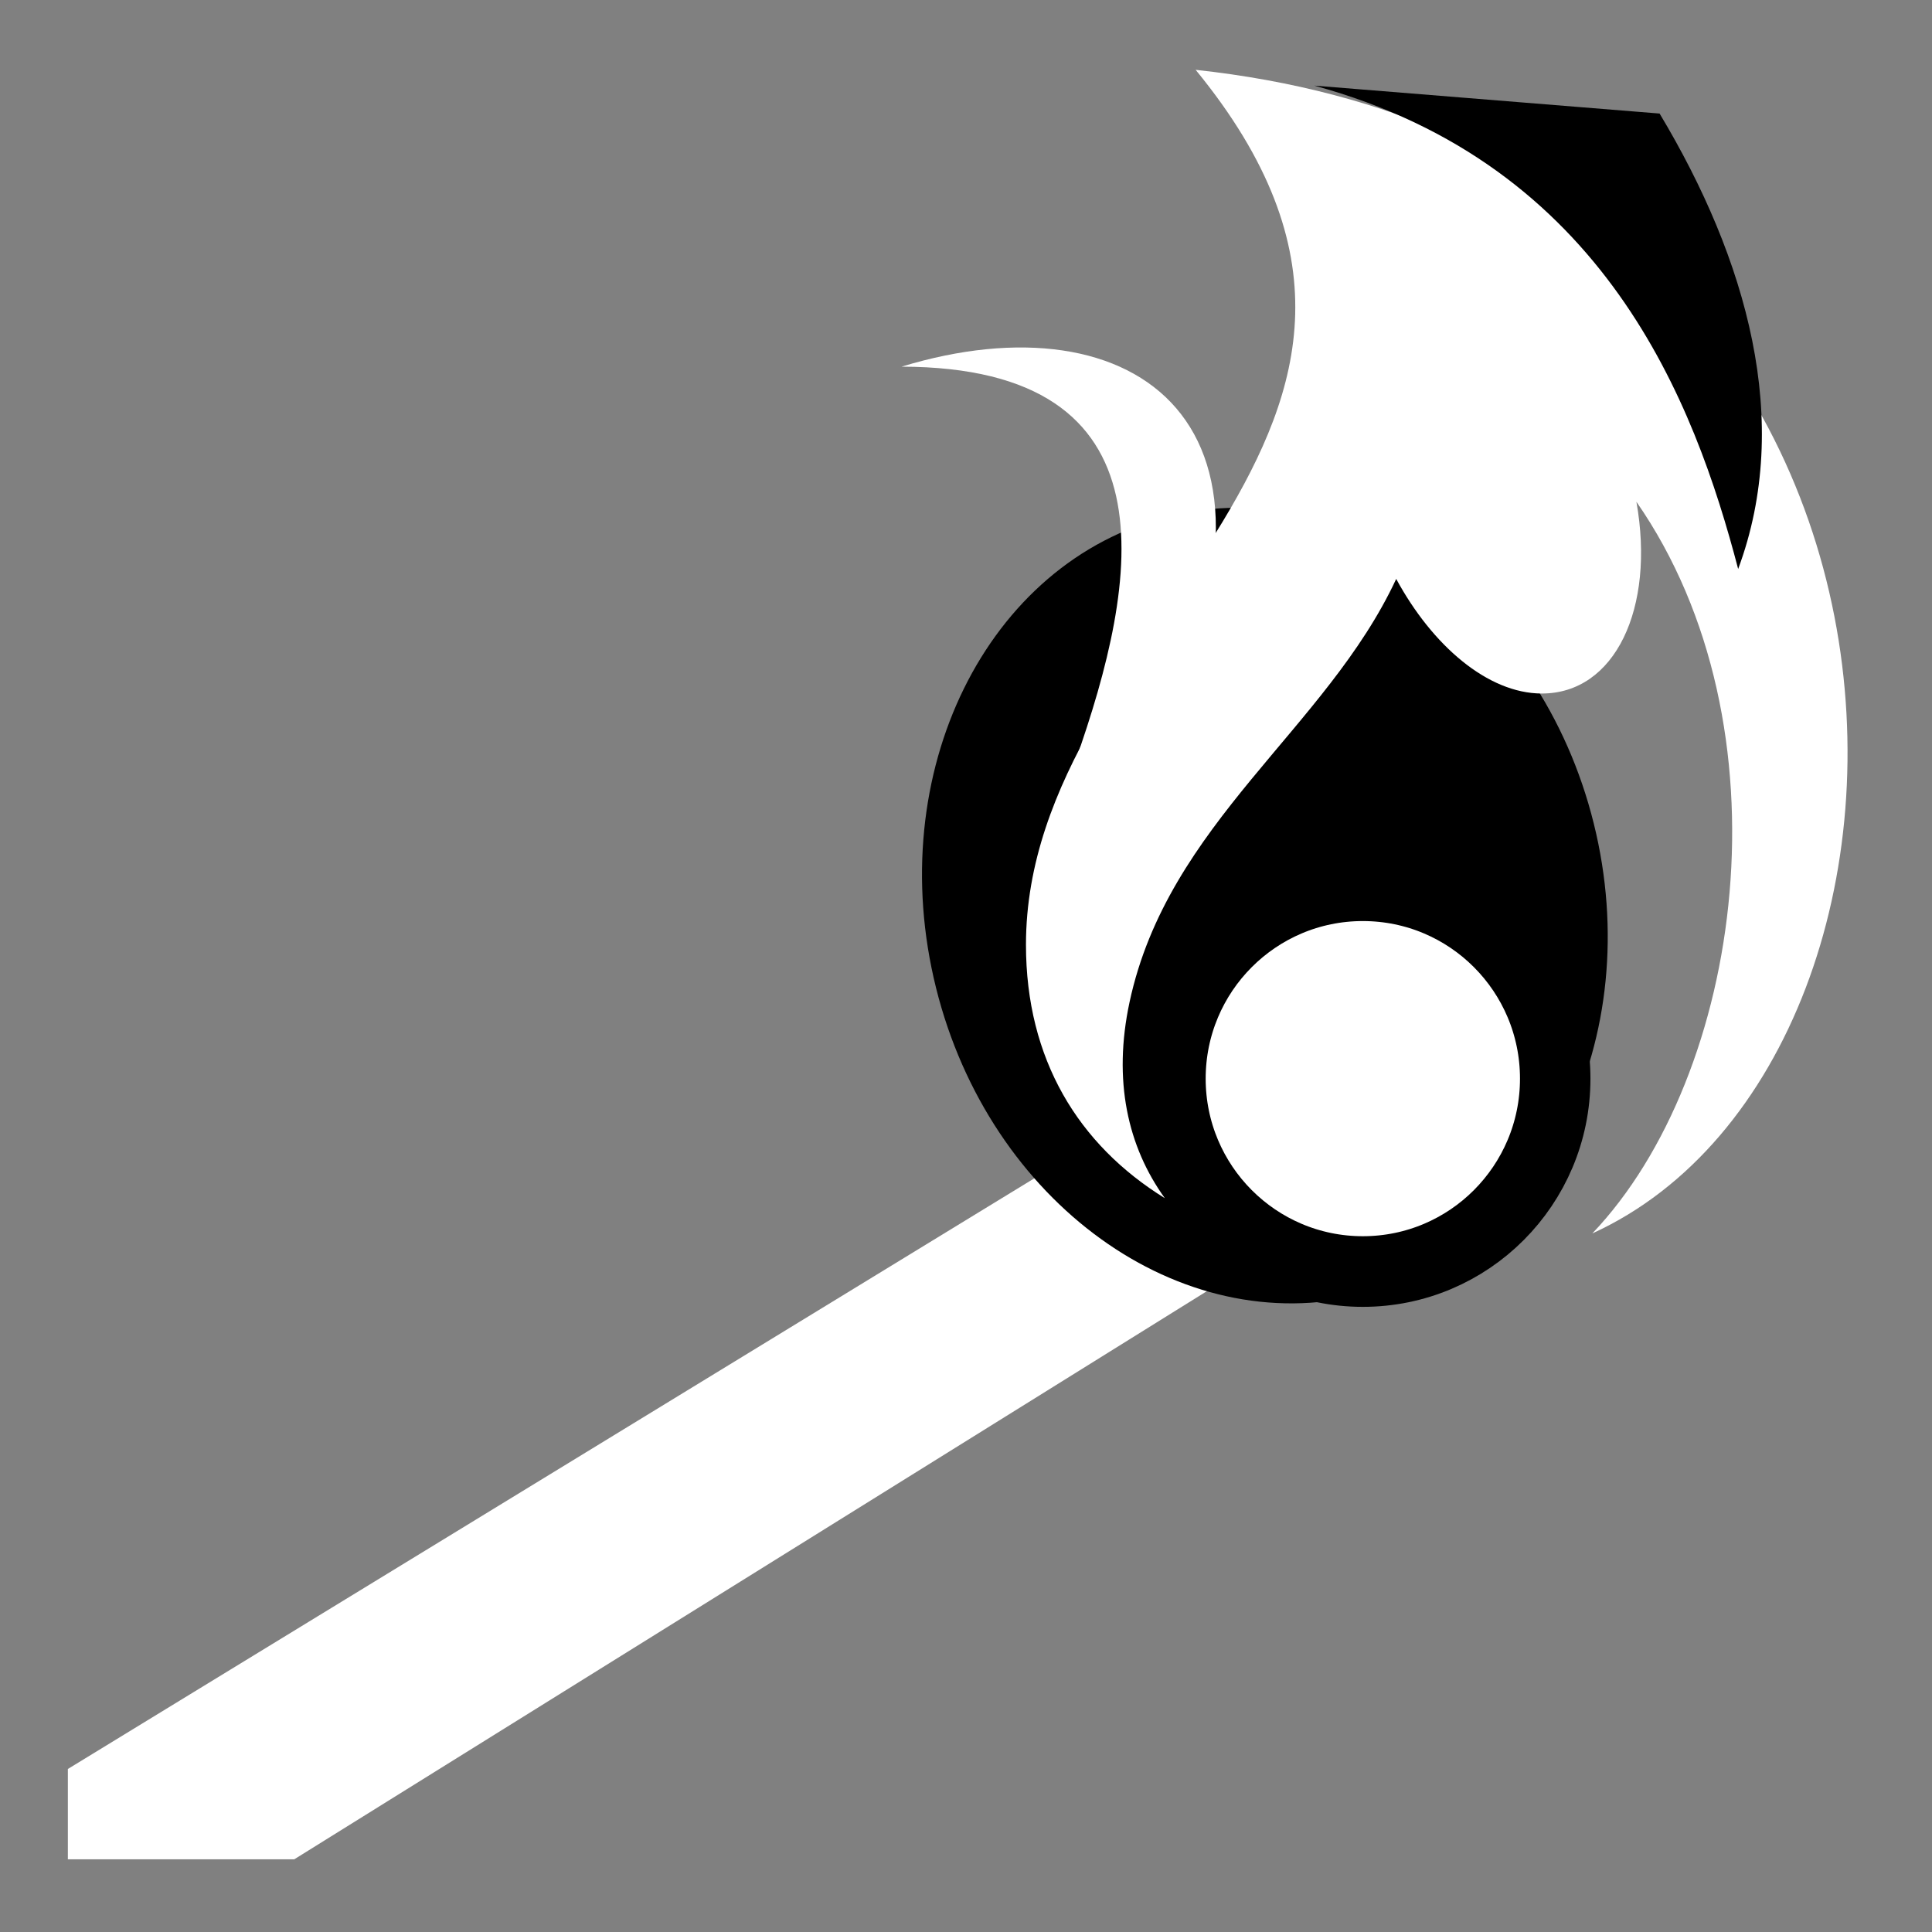 <svg viewBox="0 0 512 512" xmlns="http://www.w3.org/2000/svg">

<rect x="0" y="0" width="512" height="512" fill="#808080" stroke="none"/>

<g transform="matrix(18.689,0,0,18.689,-11122.287,-6148.753)">
<path d="m 613.297 343.57 -17.21 10.518 v 1.281 h 3.21 l 15.188 -9.455 -1.188 -2.344 z" fill="#fff"/>
<path d="m 282.148 679.805 c 0 2.58 -2.092 4.672 -4.672 4.672 s -4.672 -2.092 -4.672 -4.672 2.092 -4.672 4.672 -4.672 4.672 2.092 4.672 4.672 z" transform="matrix(.998,-.25,.294,1.181,136.277,-391.636)"/>
<path d="m 612.079 329.994 c 4.237 5.167 -2.406 7.77 -2.406 12.406 1e-05 1.625 0.743 2.836 1.969 3.594 -0.528 -0.733 -0.738 -1.67 -0.5 -2.781 0.545 -2.54 2.789 -3.869 3.781 -6 0.513 0.946 1.298 1.623 2.062 1.625 1.04 0.003 1.613 -1.208 1.344 -2.719 2.215 3.188 1.516 8.128 -0.625 10.375 5.554 -2.536 5.474 -15.3 -5.625 -16.5 z" fill="#fff" fill-rule="evenodd"/>
<path d="m 285.968 679.521 c 0 1.988 -1.611 3.599 -3.599 3.599 s -3.599 -1.611 -3.599 -3.599 1.611 -3.599 3.599 -3.599 3.599 1.611 3.599 3.599 z" fill="#fff" stroke="#000" stroke-width="1.318" transform="matrix(.758,0,0,.76,400.414,-172.137)"/>
<path d="m 610.372 339.801 c 0.911 -2.577 1.455 -5.59 -2.463 -5.598 3.325 -1.014 5.866 0.819 3.583 5.3" fill="#fff"/>
<path d="m 613.761 330.218 c 4.122 1.121 5.394 4.499 6.011 6.854 0.778 -2.093 0.124 -4.394 -1.114 -6.458 z"/>
</g>
</svg>
